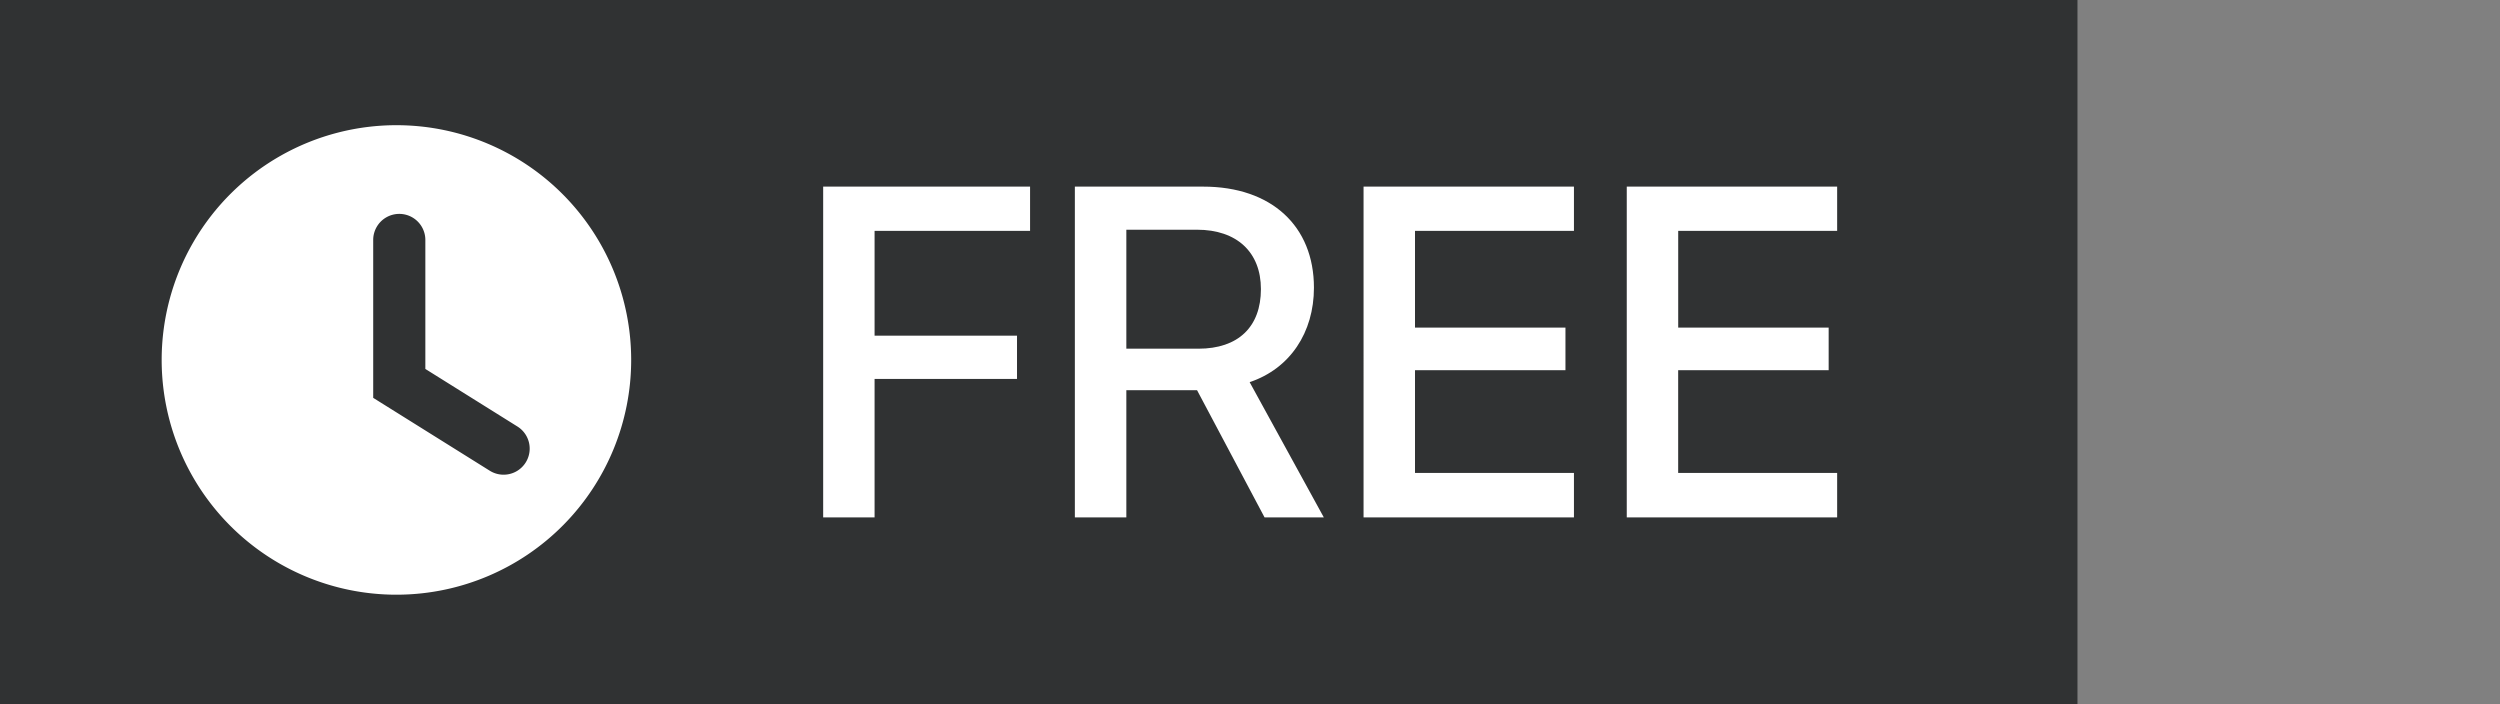 <svg xmlns="http://www.w3.org/2000/svg" width="71" height="20" viewBox="0 0 71 20">
    <rect x="0" y="0" width="71" height="20" fill="#808080" stroke="none"/>
    <g fill="none" fill-rule="evenodd">
        <path d="M0 0h71v20H0z" opacity=".8"/>
        <path fill="#1C1E20" d="M0 0h59v20H0z" opacity=".8" style="mix-blend-mode:luminosity"/>
        <path fill="#FFF" d="M11.34 16.889a6.667 6.667 0 1 1 0-13.333 6.667 6.667 0 0 1 0 13.333zm3.355-4.776l-2.615-1.635V6.815a.74.74 0 0 0-1.481 0v4.484l3.311 2.07a.74.74 0 1 0 .785-1.256z"/>
        <path fill="#FFF" fill-rule="nonzero" d="M24.838 14.695h-1.46V5.3h5.876v1.257h-4.416v2.975h4.045v1.23h-4.045v3.933zm7.15-8.171v3.379h2.047c1.129 0 1.775-.619 1.775-1.693 0-1.048-.685-1.686-1.814-1.686h-2.009zm0 4.557v3.614h-1.462V5.3h3.646c1.938 0 3.144 1.12 3.144 2.871 0 1.27-.678 2.298-1.826 2.682l2.107 3.842h-1.683l-1.918-3.614h-2.009zm12.712 2.35v1.264h-5.975V5.3H44.7v1.257h-4.514v2.747h4.273v1.21h-4.273v2.918H44.7zm7.475 0v1.264H46.2V5.3h5.975v1.257h-4.514v2.747h4.273v1.21H47.66v2.918h4.514z"/>
    </g>
</svg>
